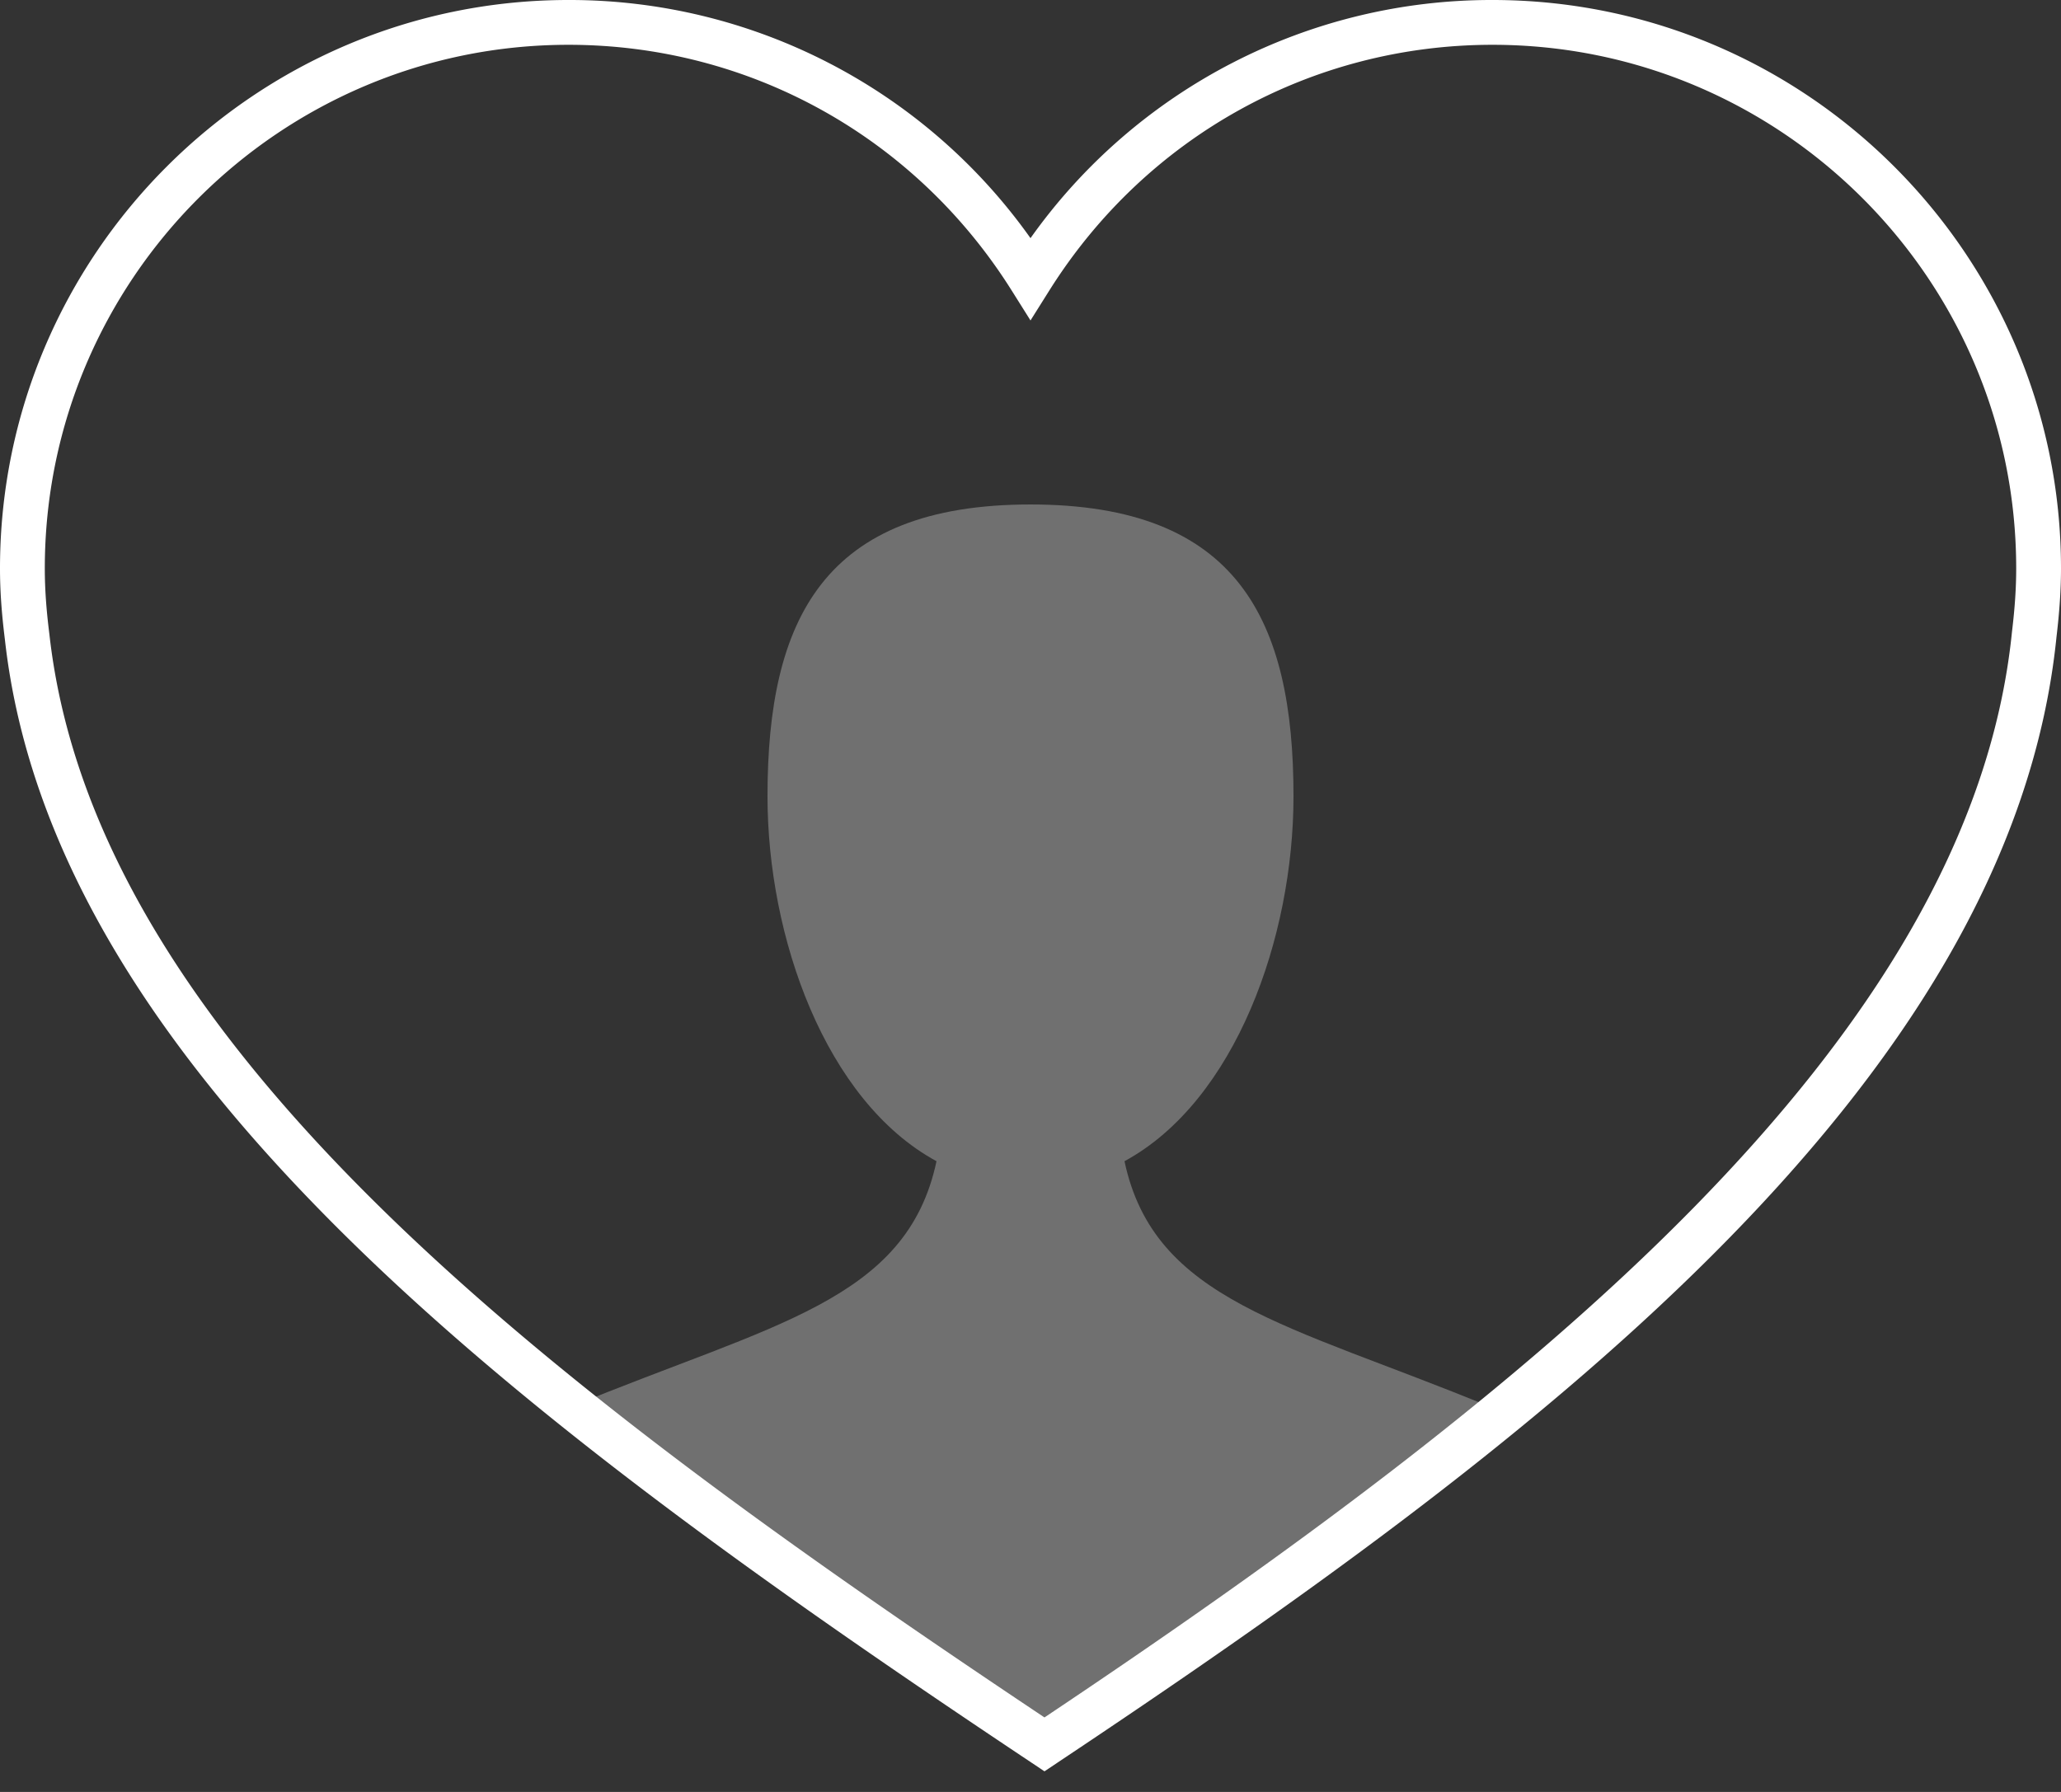 <svg xmlns="http://www.w3.org/2000/svg" width="46" height="40" viewBox="0 0 46 40"><rect x="0" y="0" width="46" height="40" fill="#333333" stroke="none"/><g fill="none" fill-rule="evenodd"><path d="M-1-5h48v48H-1z"/><path d="M33.313.5c-4.349 0-8.156 2.285-10.312 5.713C20.843 2.785 17.037.5 12.688.5 5.957.5.5 5.957.5 12.688c0 .519.043 1.027.106 1.528.708 6.369 5.746 12.016 12.17 17.173 4.465-1.837 7.463-2.346 8.126-5.469-2.479-1.347-3.772-4.999-3.772-8.146 0-3.94 1.246-6.514 5.87-6.514 4.624 0 5.87 2.574 5.87 6.514 0 3.147-1.293 6.799-3.772 8.146.663 3.123 3.662 3.631 8.127 5.469.102.042.185.1.282.148 6.363-5.215 11.246-10.928 11.897-17.386.058-.481.096-.968.096-1.464C45.5 5.957 40.044.5 33.313.5z"/><path fill="#FFF" d="M33.312 0A12.613 12.613 0 0 0 23 5.316 12.613 12.613 0 0 0 12.688 0C5.691 0 0 5.691 0 12.688c0 .488.035.994.109 1.585 1.085 9.766 11.921 17.745 22.926 25.082l.277.185.277-.185C33.847 32.517 44.875 24.37 45.9 14.212c.067-.561.1-1.06.1-1.524C46 5.691 40.309 0 33.312 0zm11.594 14.103c-.927 9.192-10.892 17.08-21.594 24.234-10.713-7.154-21.18-14.917-22.21-24.183C1.032 13.6 1 13.134 1 12.688 1 6.243 6.243 1 12.688 1c4.034 0 7.731 2.049 9.889 5.48l.423.673.423-.673C25.582 3.049 29.279 1 33.312 1 39.757 1 45 6.243 45 12.688c0 .43-.029.876-.094 1.415z"/><path fill="#FFF" d="M33.225 31.39c-4.465-1.838-7.464-2.346-8.127-5.469 2.479-1.347 3.772-4.999 3.772-8.146 0-3.94-1.246-6.514-5.87-6.514-4.624 0-5.87 2.574-5.87 6.514 0 3.147 1.293 6.799 3.772 8.146-.663 3.123-3.662 3.631-8.126 5.469 3.281 2.634 6.923 5.14 10.536 7.549 3.544-2.363 7.047-4.822 10.194-7.401-.096-.048-.179-.106-.281-.148z" opacity=".3"/></g></svg>